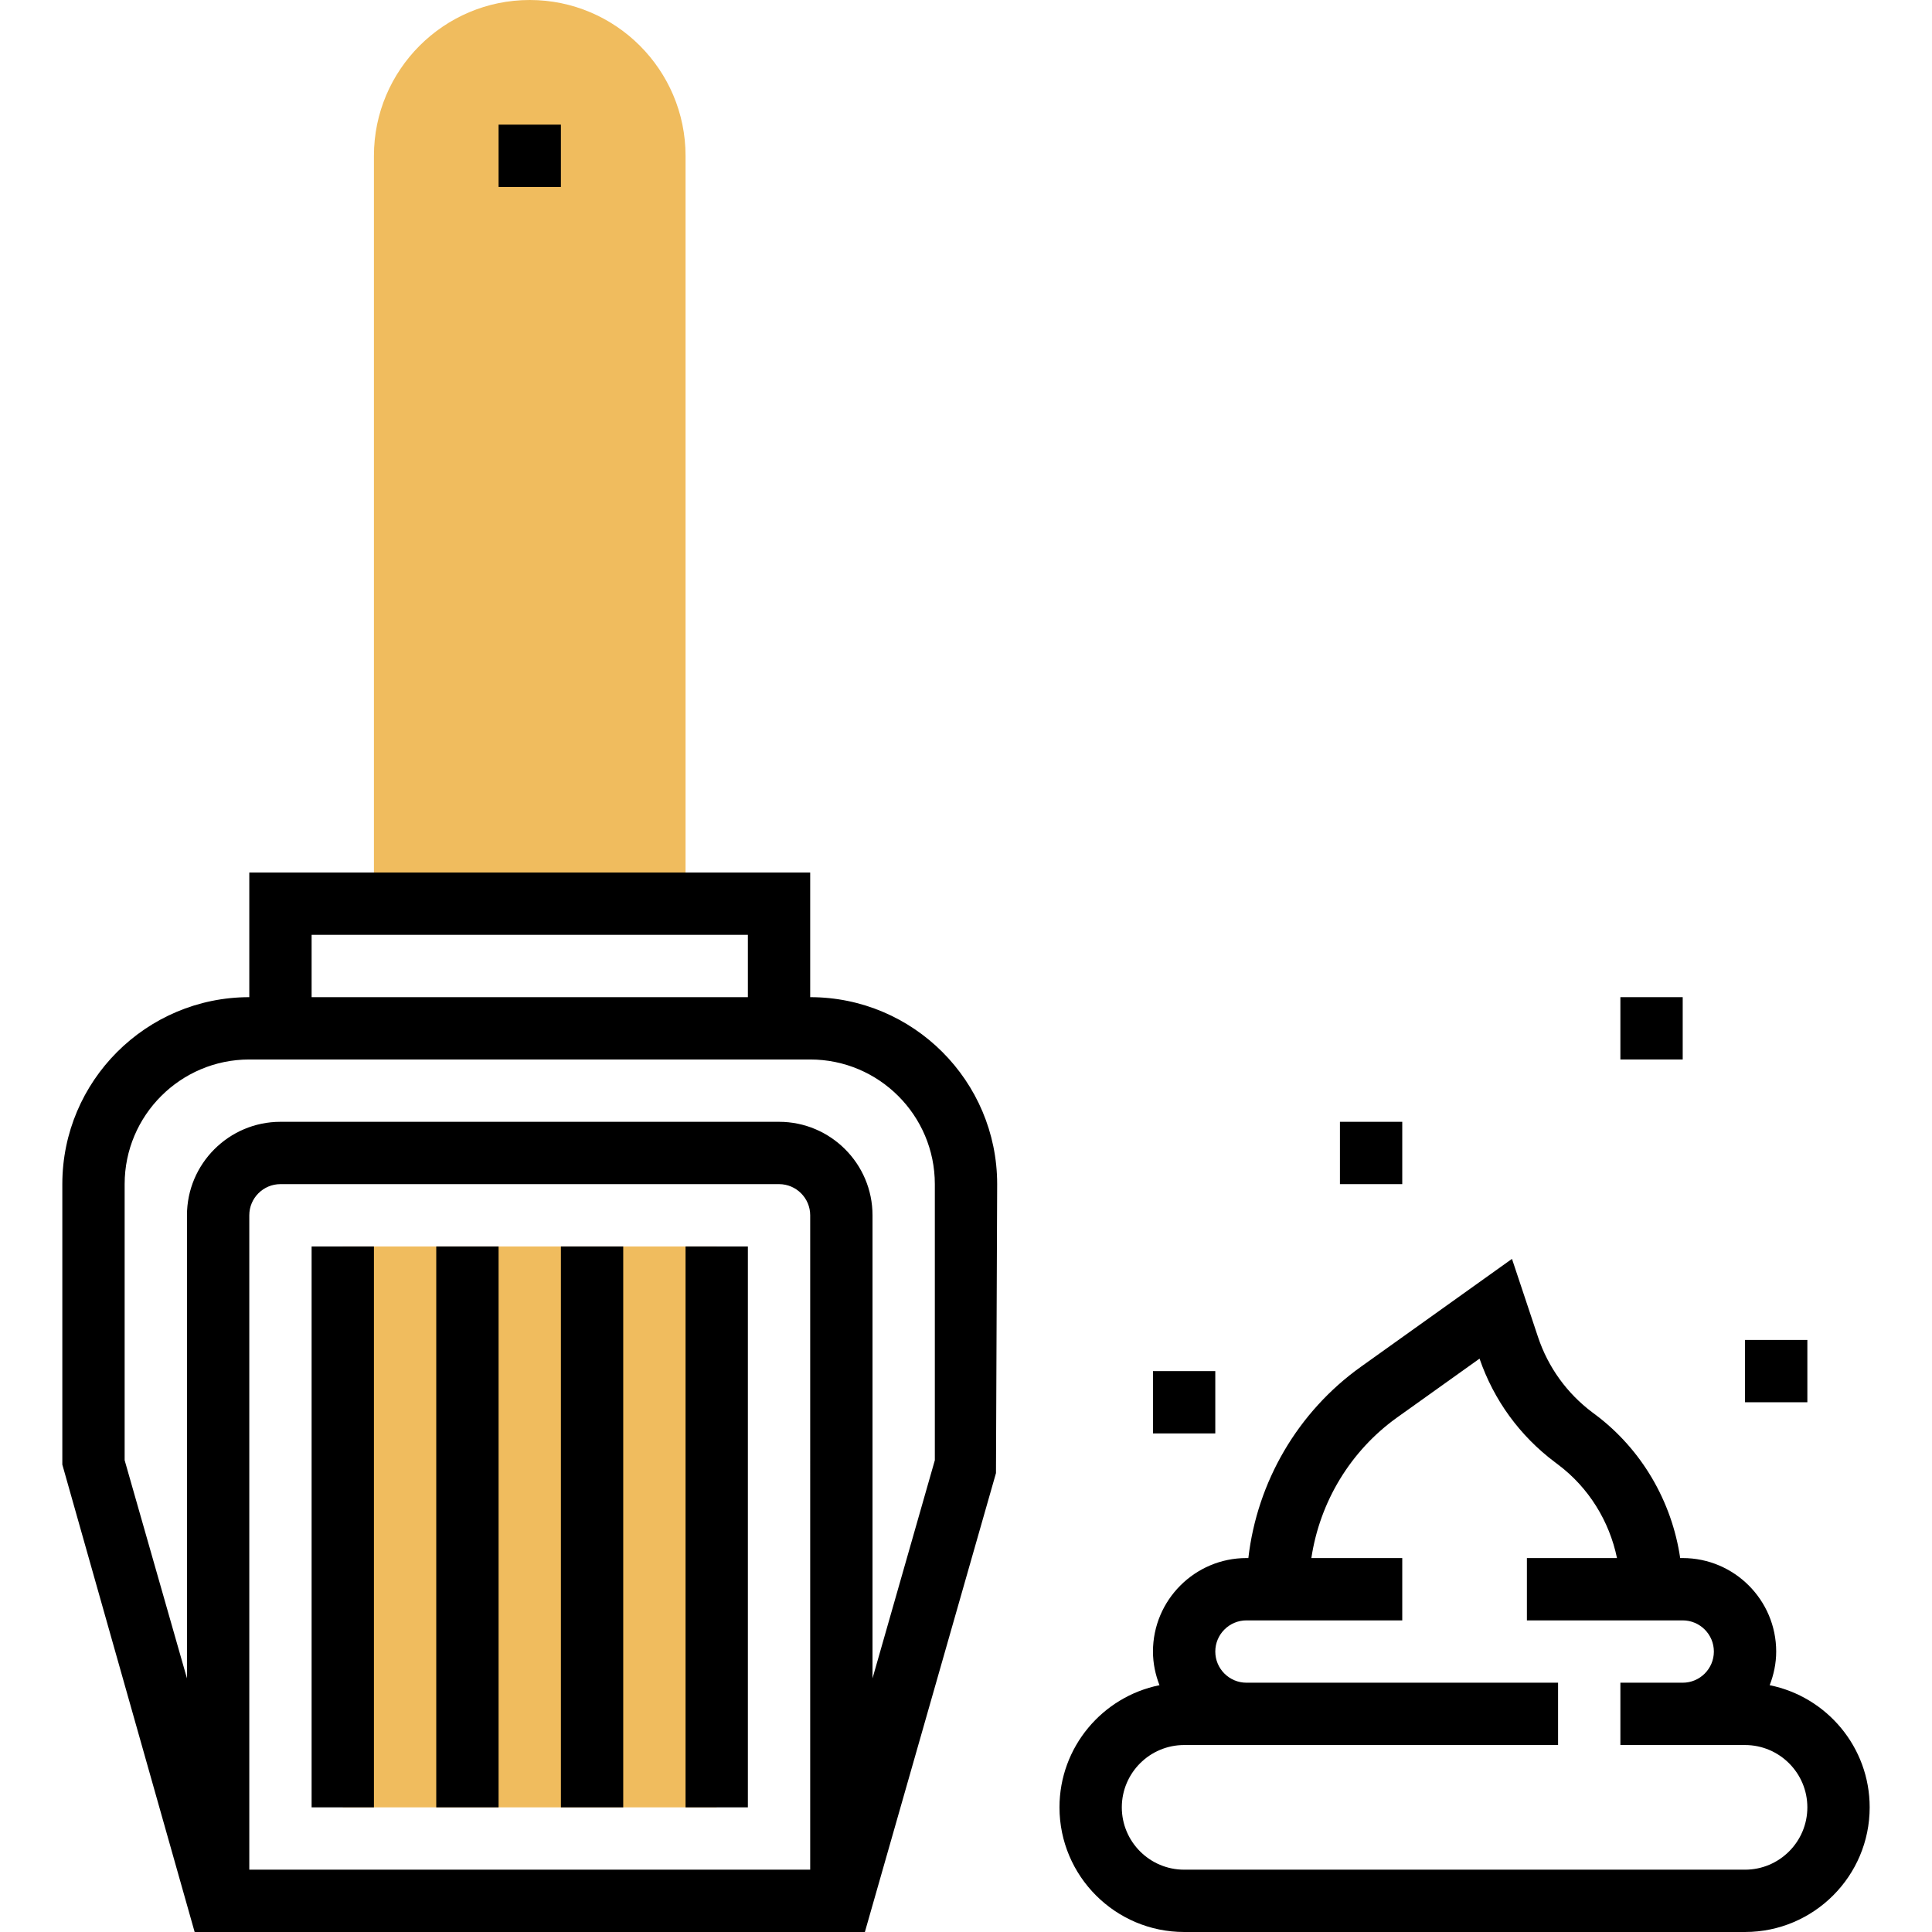 <svg height="496pt" viewBox="-15 0 495 496" width="496pt" xmlns="http://www.w3.org/2000/svg"><path d="m72.5 320h96v144h-96zm0 0" fill="#f0bc5e"/><path d="m120.5 0c-22.055 0-40 17.945-40 40v192h80v-192c0-22.055-17.945-40-40-40zm0 0" fill="#f0bc5e"/><path d="m438.828 432.641c1.039-2.688 1.672-5.586 1.672-8.641 0-13.23-10.77-24-24-24h-.648c-2.129-14.52-9.879-27.895-21.758-36.809l-.793-.59c-6.535-4.906-11.359-11.602-13.953-19.363l-6.68-20.047-38.777 27.695c-16.215 11.578-26.648 29.539-28.902 49.113h-.488c-13.23 0-24 10.77-24 24 0 3.055.633 5.953 1.672 8.641-14.625 2.945-25.672 15.879-25.672 31.359 0 17.648 14.352 32 32 32h144c17.648 0 32-14.352 32-32 0-15.48-11.047-28.414-25.672-31.359zm-6.328 47.359h-144c-8.824 0-16-7.176-16-16s7.176-16 16-16h96v-16h-80c-4.406 0-8-3.586-8-8s3.594-8 8-8h40v-16h-23.336c2.16-14.391 10.016-27.512 22.023-36.098l21.152-15.102c3.664 10.648 10.344 19.832 19.367 26.598l.793.602c7.848 5.887 13.168 14.52 15.129 24h-23.129v16h40c4.406 0 8 3.586 8 8s-3.594 8-8 8h-16v16h32c8.824 0 16 7.176 16 16s-7.176 16-16 16zm0 0"/><path d="m432.5 344h16v16h-16zm0 0"/><path d="m328.5 288h16v16h-16zm0 0"/><path d="m400.5 256h16v16h-16zm0 0"/><path d="m280.5 352h16v16h-16zm0 0"/><path d="m192.5 256v-32h-144v32c-26.473 0-48 21.527-48 48v72l33.969 120h172.07l33.656-117.809.305-74.191c0-26.473-21.527-48-48-48zm-128-16h112v16h-112zm128 240h-144v-168c0-4.414 3.594-8 8-8h128c4.406 0 8 3.586 8 8zm32-105.121-16 56v-118.879c0-13.23-10.77-24-24-24h-128c-13.23 0-24 10.77-24 24v118.879l-16-56v-70.879c0-17.648 14.352-32 32-32h144c17.648 0 32 14.352 32 32zm0 0"/><path d="m112.5 32h16v16h-16zm0 0"/><path d="m64.5 320h16v144h-16zm0 0"/><path d="m96.5 320h16v144h-16zm0 0"/><path d="m128.5 320h16v144h-16zm0 0"/><path d="m160.5 320h16v144h-16zm0 0"/></svg>